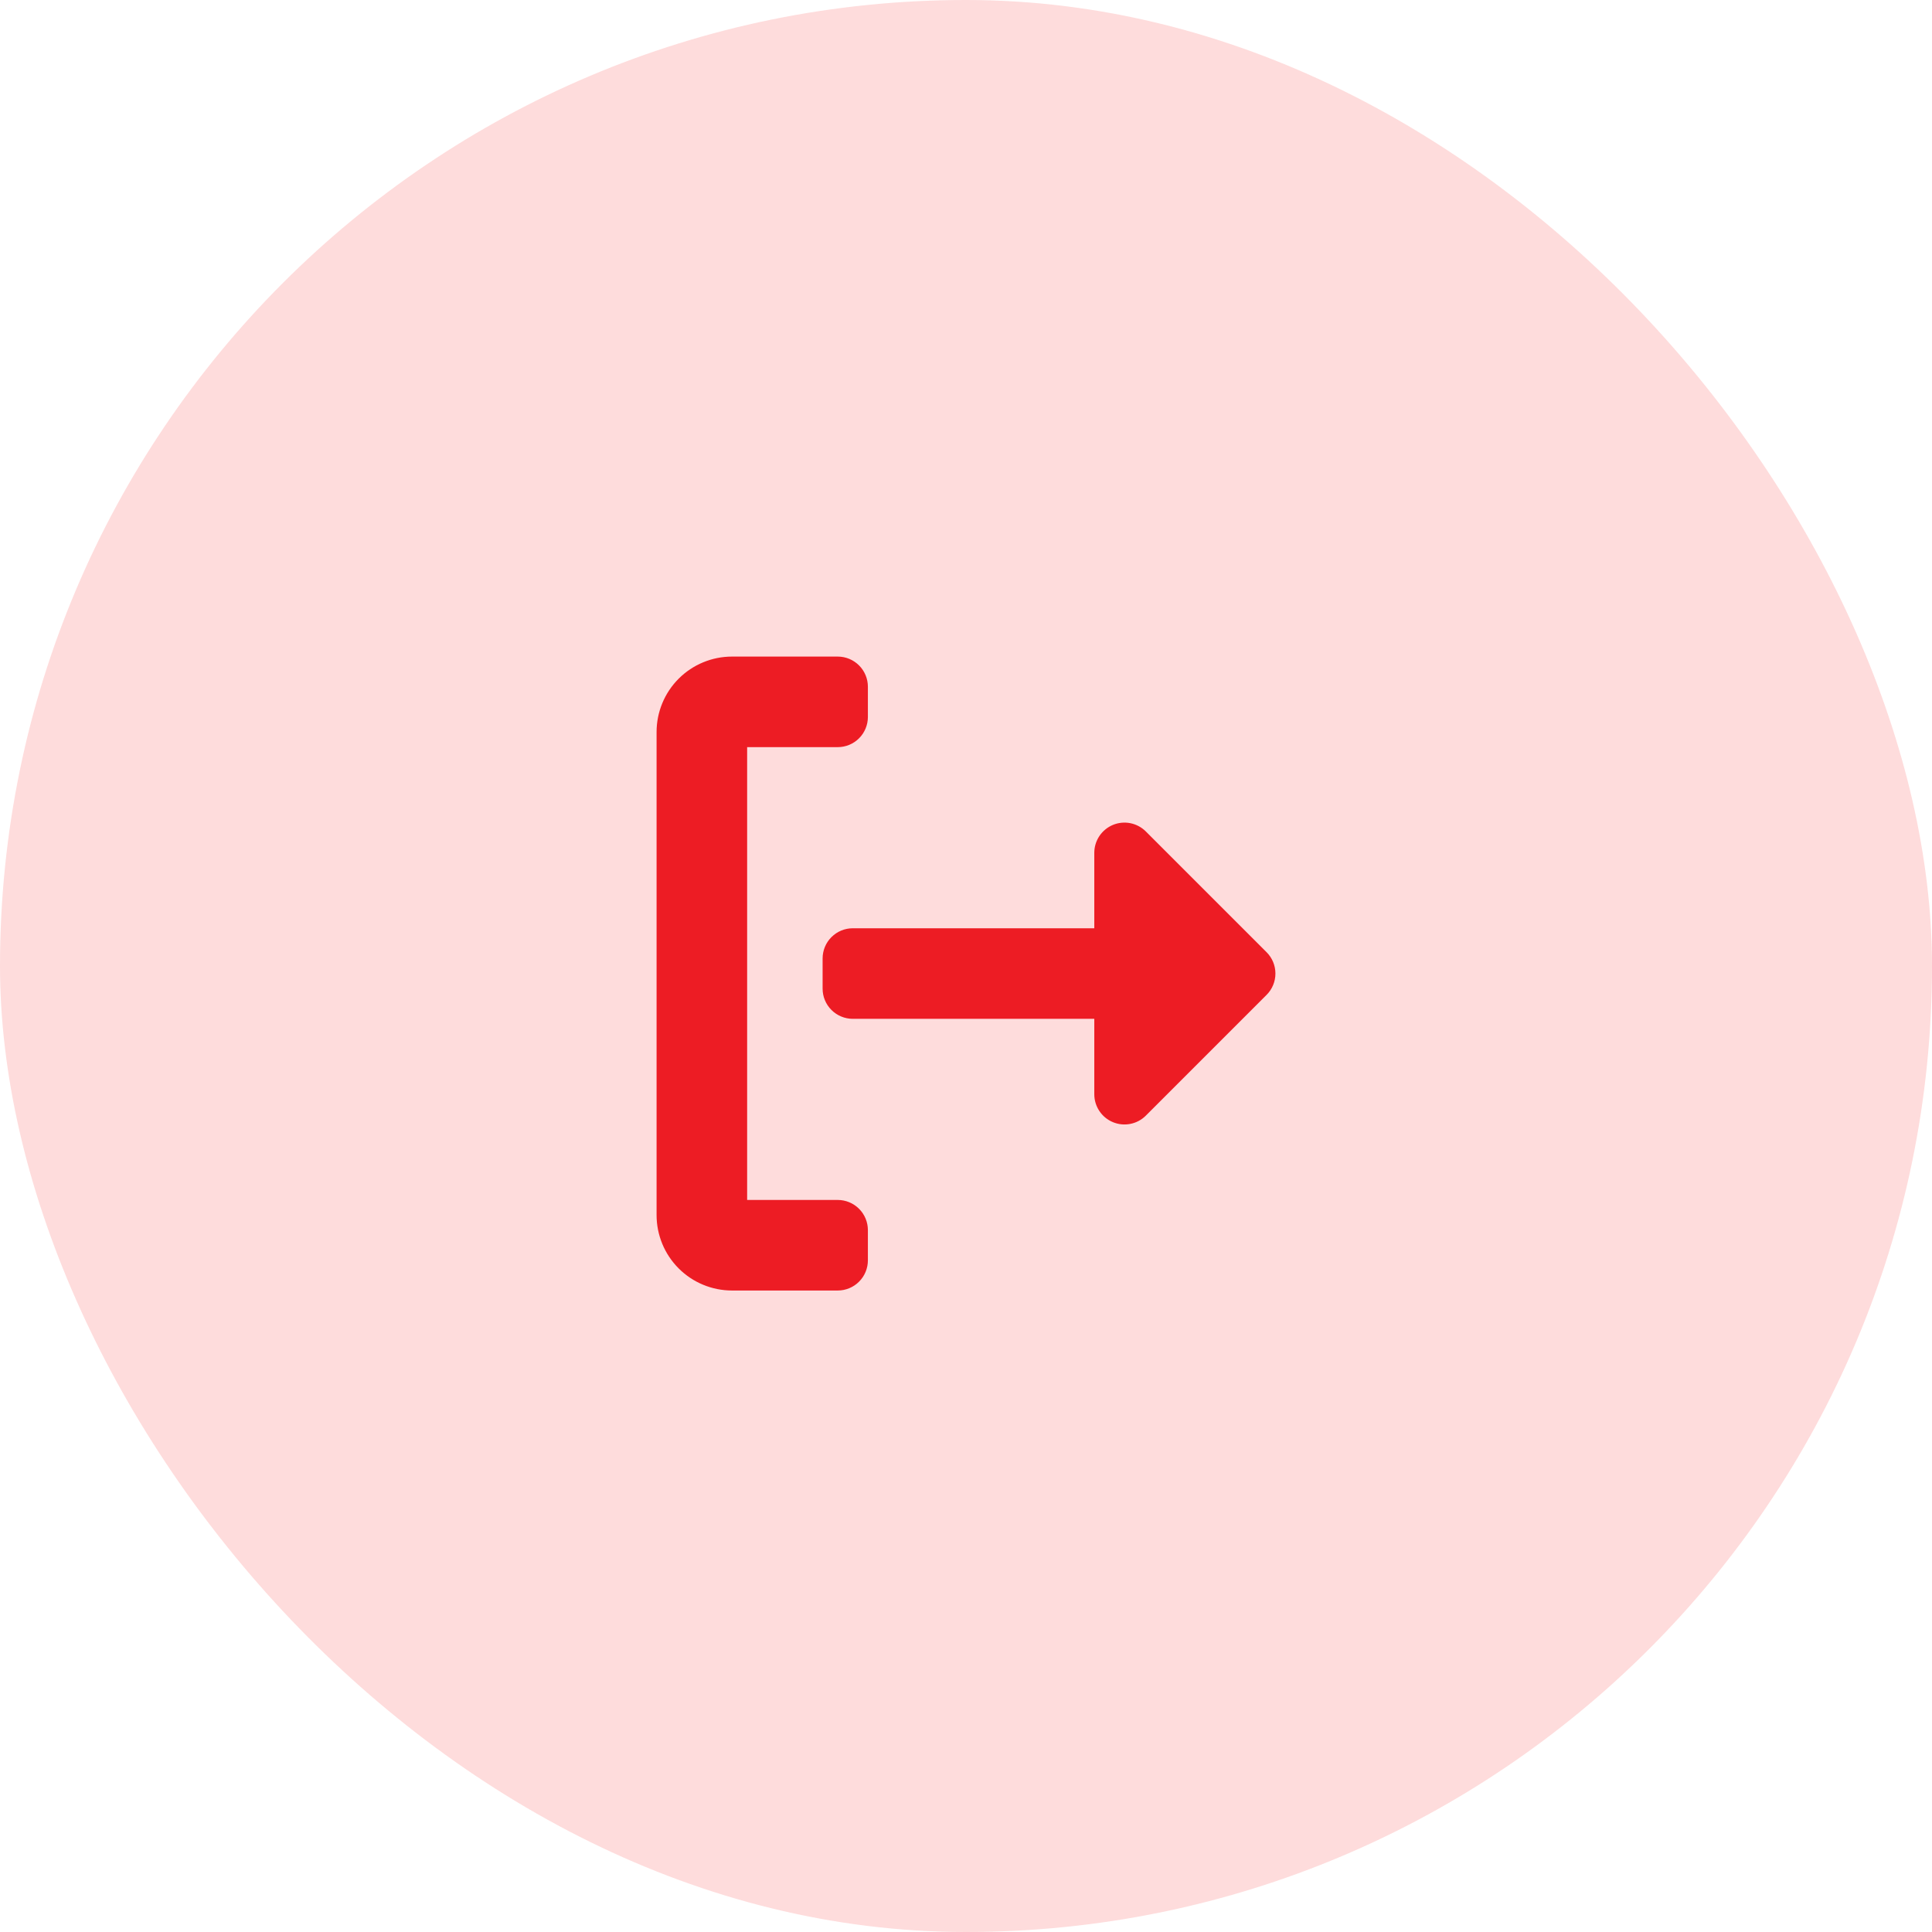 <svg width="64" height="64" viewBox="0 0 64 64" fill="none" xmlns="http://www.w3.org/2000/svg">
<rect width="64" height="64" rx="32" fill="#FEDCDC"/>
<path d="M27.75 24.75C28.015 24.75 28.27 24.645 28.457 24.457C28.645 24.27 28.75 24.015 28.75 23.75V22.75C28.75 22.485 28.645 22.23 28.457 22.043C28.27 21.855 28.015 21.75 27.75 21.75H24.25C23.587 21.75 22.951 22.013 22.482 22.482C22.013 22.951 21.75 23.587 21.75 24.25V40.25C21.75 40.913 22.013 41.549 22.482 42.018C22.951 42.487 23.587 42.75 24.25 42.75H27.75C28.015 42.75 28.27 42.645 28.457 42.457C28.645 42.27 28.75 42.015 28.75 41.75V40.75C28.75 40.485 28.645 40.23 28.457 40.043C28.27 39.855 28.015 39.75 27.75 39.75H24.75V24.75H27.75Z" fill="#ED1C24"/>
<path d="M36.25 28.25C36.25 28.052 36.309 27.859 36.419 27.694C36.529 27.53 36.685 27.402 36.867 27.326C37.05 27.25 37.251 27.231 37.445 27.269C37.639 27.308 37.817 27.403 37.957 27.543L41.957 31.543C42.145 31.73 42.25 31.985 42.25 32.25C42.25 32.515 42.145 32.769 41.957 32.957L37.957 36.957C37.817 37.097 37.639 37.192 37.445 37.23C37.251 37.269 37.05 37.249 36.867 37.173C36.685 37.098 36.529 36.97 36.419 36.805C36.309 36.641 36.25 36.447 36.25 36.25V33.75H28.25C27.985 33.75 27.73 33.644 27.543 33.457C27.355 33.269 27.25 33.015 27.25 32.75V31.75C27.25 31.485 27.355 31.23 27.543 31.043C27.73 30.855 27.985 30.75 28.25 30.75H36.25V28.25Z" fill="#ED1C24"/>
</svg>
